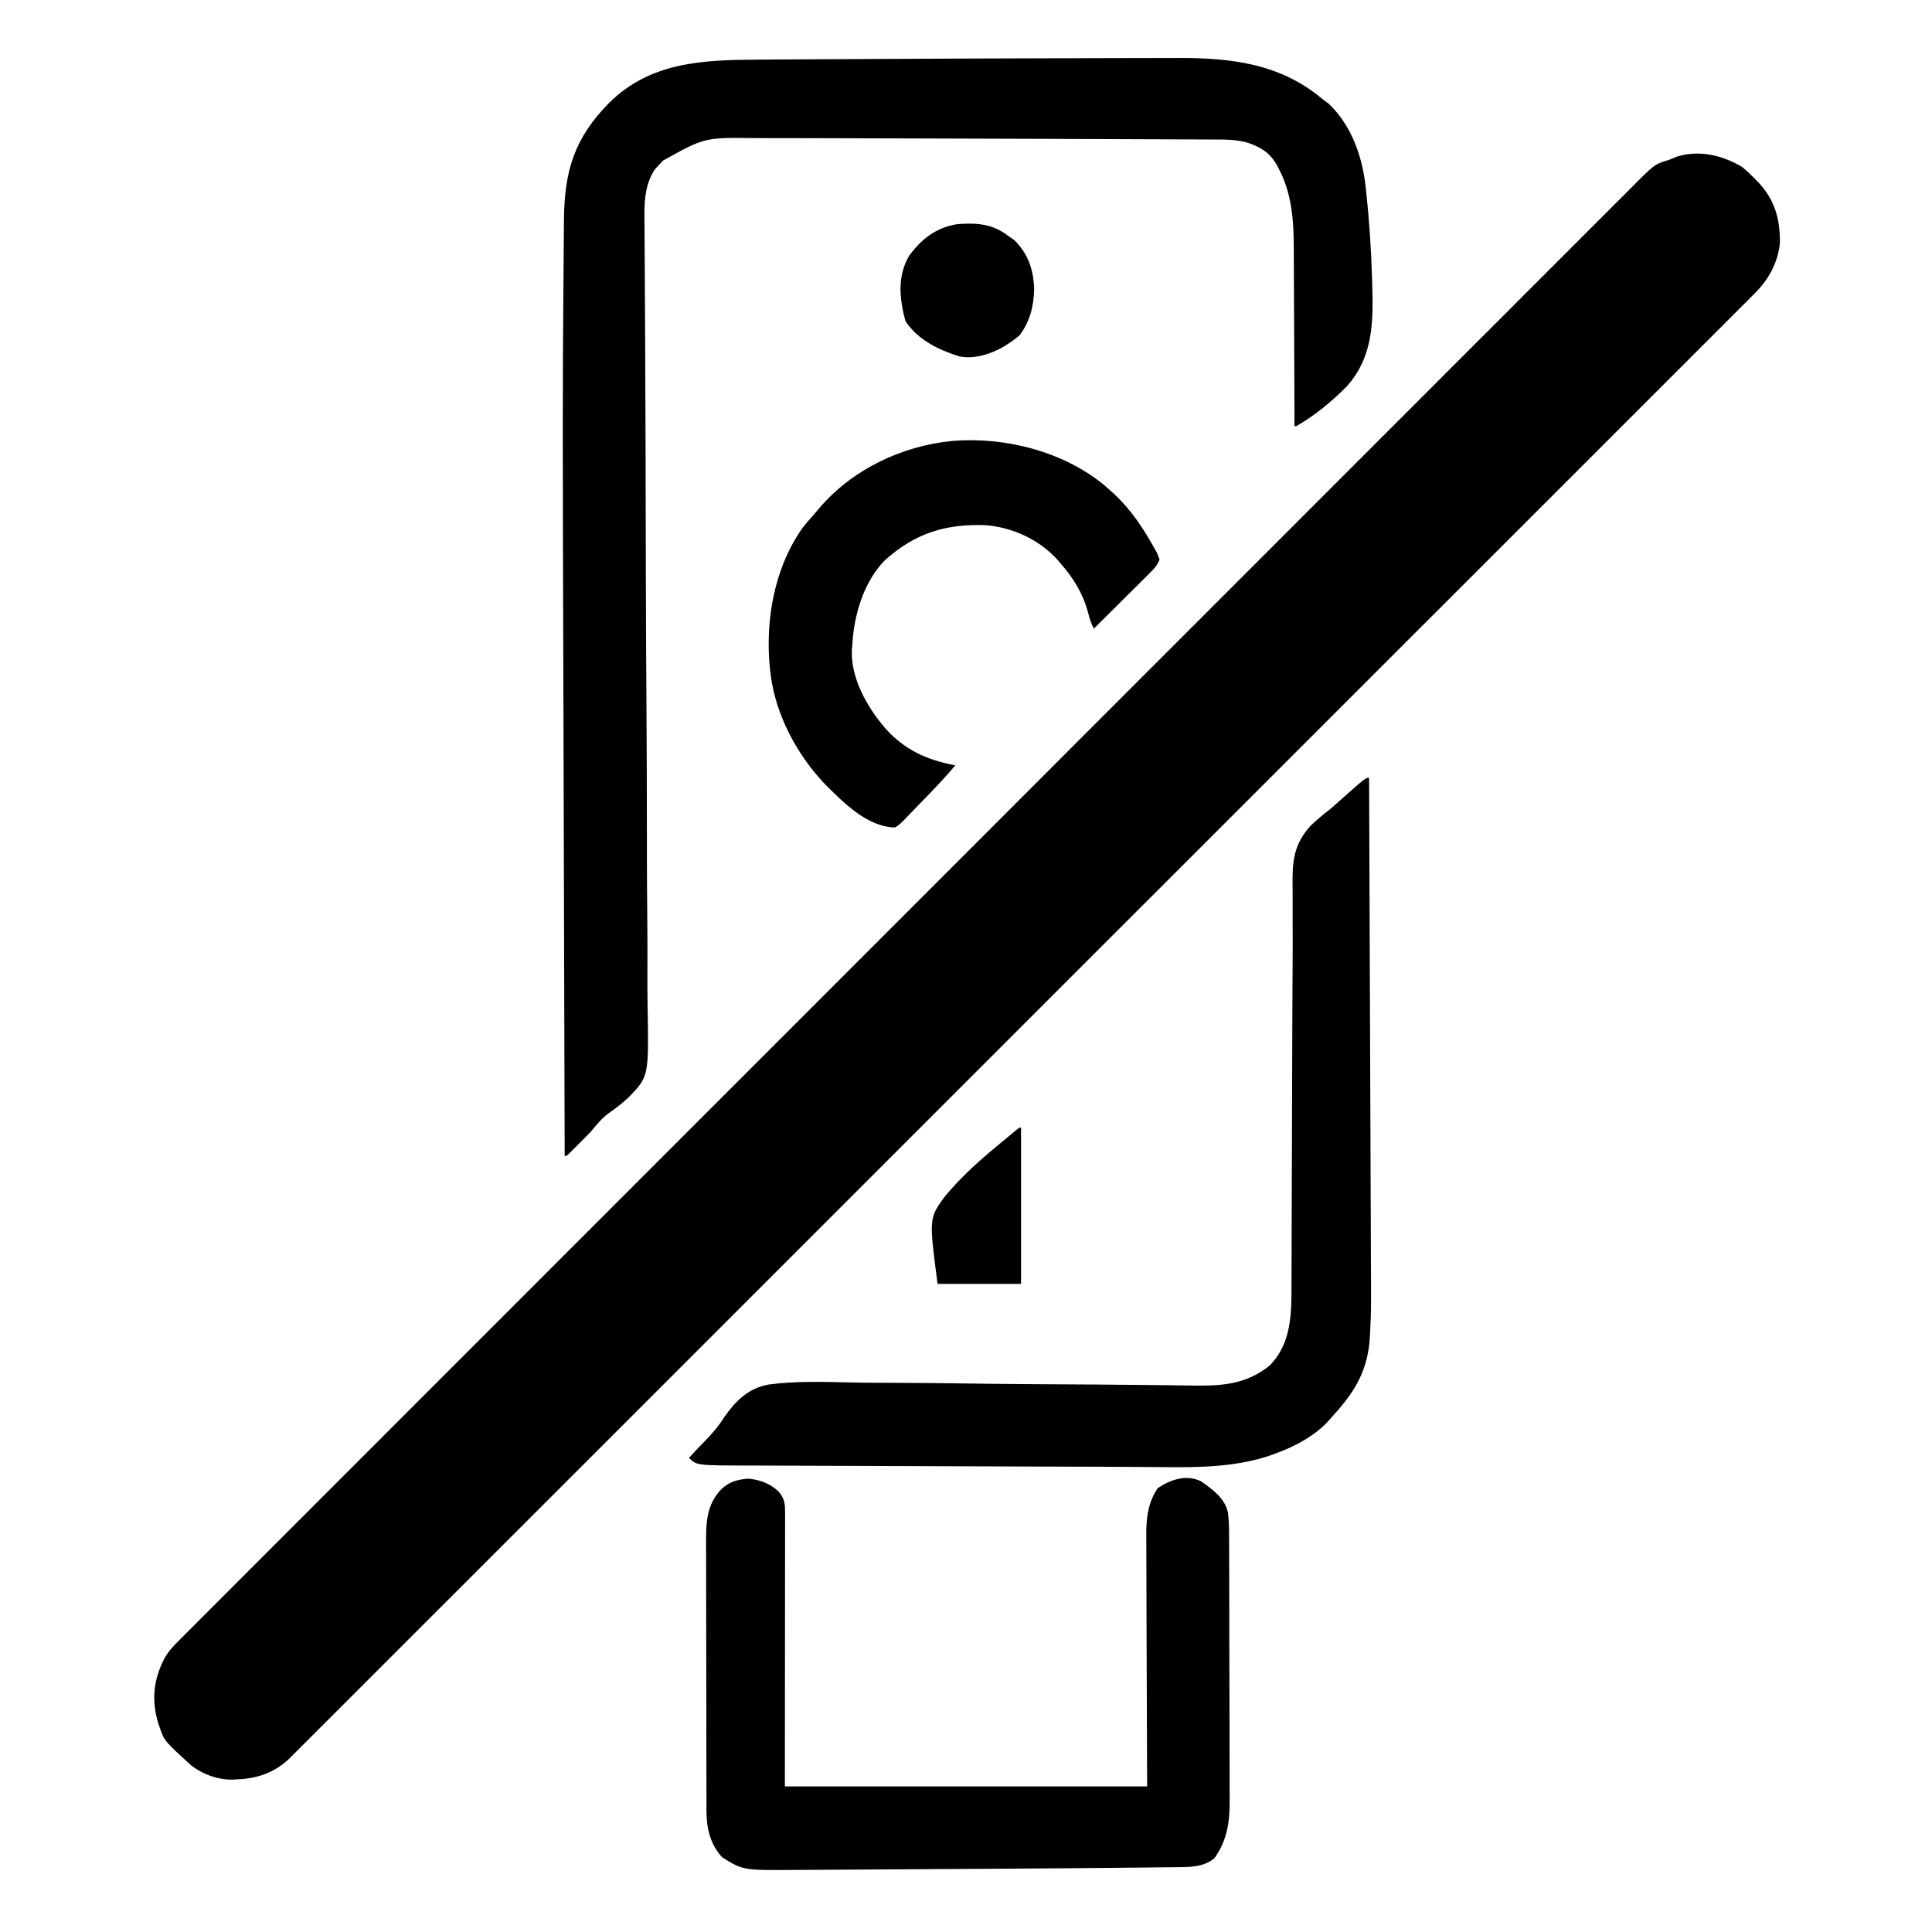 <svg viewBox="0 0 1088 1088" xmlns="http://www.w3.org/2000/svg">
<path
d="M0 0 C2.586 2.035 4.892 4.271 7.188 6.625 C7.798 7.247 8.408 7.868 9.036 8.509 C18.482 18.424 21.593 29.565 21.32 43.168 C20.071 54.213 14.941 63.539 7.155 71.22 C6.571 71.808 5.986 72.397 5.384 73.003 C3.424 74.974 1.452 76.933 -0.519 78.893 C-1.947 80.324 -3.374 81.755 -4.8 83.187 C-8.738 87.135 -12.684 91.074 -16.632 95.011 C-20.92 99.291 -25.199 103.579 -29.479 107.866 C-36.987 115.383 -44.501 122.895 -52.018 130.403 C-60.084 138.459 -68.147 146.518 -76.206 154.582 C-76.715 155.091 -77.224 155.6 -77.748 156.125 C-79.821 158.199 -81.894 160.273 -83.966 162.347 C-103.274 181.667 -122.589 200.979 -141.909 220.287 C-160.528 238.895 -179.144 257.505 -197.757 276.119 C-198.925 277.288 -200.093 278.456 -201.262 279.624 C-205.956 284.319 -210.651 289.014 -215.346 293.709 C-228.469 306.834 -241.594 319.959 -254.718 333.083 C-255.316 333.681 -255.914 334.278 -256.529 334.894 C-275.578 353.942 -294.629 372.987 -313.681 392.031 C-314.299 392.649 -314.917 393.266 -315.554 393.903 C-325.591 403.936 -335.628 413.968 -345.666 424.001 C-385.481 463.797 -425.289 503.599 -465.092 543.408 C-467.607 545.923 -470.123 548.439 -472.638 550.955 C-473.26 551.577 -473.882 552.199 -474.523 552.84 C-481.41 559.728 -488.298 566.617 -495.185 573.505 C-495.803 574.123 -496.42 574.74 -497.057 575.377 C-530.384 608.708 -563.716 642.035 -597.05 675.36 C-598.225 676.534 -599.399 677.709 -600.574 678.884 C-601.155 679.464 -601.736 680.045 -602.334 680.643 C-603.506 681.814 -604.678 682.986 -605.849 684.157 C-608.768 687.075 -611.687 689.994 -614.606 692.912 C-627.41 705.712 -640.213 718.513 -653.014 731.316 C-653.88 732.182 -653.88 732.182 -654.763 733.065 C-657.67 735.972 -660.576 738.879 -663.483 741.785 C-684.472 762.777 -705.464 783.765 -726.462 804.748 C-728.529 806.813 -730.596 808.878 -732.662 810.944 C-733.17 811.45 -733.677 811.957 -734.199 812.479 C-742.244 820.518 -750.285 828.561 -758.325 836.604 C-766.222 844.505 -774.124 852.403 -782.028 860.297 C-786.26 864.523 -790.49 868.751 -794.716 872.983 C-798.555 876.827 -802.399 880.668 -806.246 884.504 C-807.633 885.889 -809.019 887.276 -810.403 888.664 C-812.274 890.541 -814.151 892.412 -816.03 894.281 C-816.567 894.824 -817.104 895.366 -817.658 895.924 C-825.809 903.993 -835.681 907.552 -847 908 C-847.678 908.052 -848.356 908.103 -849.055 908.156 C-857.691 908.572 -866.72 905.341 -873.492 900.055 C-888.442 886.379 -888.442 886.379 -891 879 C-891.281 878.196 -891.562 877.391 -891.852 876.562 C-895.817 863.423 -894.618 851.864 -888.286 839.711 C-886.055 835.857 -883.309 832.89 -880.153 829.775 C-879.569 829.186 -878.984 828.597 -878.382 827.99 C-876.421 826.017 -874.449 824.056 -872.477 822.094 C-871.049 820.662 -869.621 819.229 -868.194 817.796 C-864.255 813.844 -860.307 809.901 -856.358 805.96 C-852.068 801.676 -847.787 797.384 -843.506 793.093 C-835.995 785.568 -828.479 778.049 -820.958 770.534 C-812.889 762.469 -804.823 754.401 -796.761 746.33 C-796.251 745.82 -795.742 745.31 -795.218 744.785 C-793.144 742.709 -791.071 740.633 -788.997 738.557 C-767.944 717.478 -746.88 696.409 -725.813 675.343 C-722.901 672.432 -719.99 669.521 -717.078 666.609 C-716.5 666.031 -715.922 665.453 -715.326 664.857 C-702.514 652.046 -689.705 639.233 -676.897 626.419 C-673.973 623.493 -671.049 620.568 -668.125 617.643 C-666.952 616.469 -665.778 615.295 -664.605 614.121 C-664.023 613.539 -663.442 612.957 -662.842 612.357 C-661.666 611.18 -660.489 610.003 -659.313 608.826 C-625.924 575.423 -592.533 542.023 -559.135 508.63 C-558.517 508.011 -557.898 507.393 -557.261 506.756 C-550.363 499.859 -543.466 492.962 -536.568 486.066 C-534.68 484.178 -532.792 482.291 -530.904 480.403 C-529.645 479.143 -528.385 477.884 -527.125 476.625 C-487.286 436.791 -447.457 396.948 -407.637 357.095 C-397.603 347.053 -387.569 337.01 -377.535 326.968 C-376.917 326.35 -376.299 325.732 -375.662 325.095 C-356.625 306.043 -337.584 286.993 -318.54 267.947 C-317.942 267.35 -317.345 266.752 -316.729 266.136 C-303.607 253.013 -290.485 239.891 -277.362 226.769 C-272.666 222.074 -267.971 217.379 -263.276 212.684 C-262.107 211.516 -260.939 210.348 -259.771 209.18 C-241.149 190.559 -222.533 171.931 -203.922 153.299 C-185.18 134.538 -166.431 115.785 -147.67 97.042 C-145.079 94.454 -142.488 91.865 -139.896 89.276 C-139.388 88.768 -138.881 88.261 -138.357 87.738 C-130.308 79.696 -122.268 71.646 -114.231 63.592 C-106.332 55.676 -98.424 47.769 -90.506 39.872 C-86.27 35.646 -82.037 31.415 -77.815 27.174 C-73.977 23.318 -70.128 19.474 -66.269 15.638 C-64.881 14.255 -63.498 12.868 -62.119 11.476 C-49.266 -1.493 -49.266 -1.493 -41 -4 C-39.602 -4.579 -38.206 -5.162 -36.812 -5.75 C-24.278 -9.738 -11.002 -6.594 0 0 Z "
fill="#000000"
  transform="translate(981,94)"
  />
<path
d="M0 0 C19.762 -0.083 39.524 -0.148 59.287 -0.182 C60.109 -0.184 60.932 -0.185 61.779 -0.187 C62.598 -0.188 63.418 -0.189 64.262 -0.191 C70.006 -0.202 75.75 -0.219 81.495 -0.24 C88.523 -0.266 95.551 -0.28 102.58 -0.28 C106.168 -0.281 109.755 -0.286 113.342 -0.304 C143.563 -0.45 171.712 2.735 195.608 23.044 C196.639 23.807 197.671 24.57 198.733 25.356 C211.434 37.229 217.753 54.877 219.617 71.809 C219.7 72.542 219.783 73.274 219.868 74.029 C221.646 90.186 222.723 106.36 223.233 122.606 C223.264 123.57 223.296 124.533 223.328 125.526 C223.963 147.586 224.346 167.387 209.082 184.575 C200.662 193.144 191.055 201.053 180.608 207.044 C180.278 207.044 179.948 207.044 179.608 207.044 C179.607 206.44 179.605 205.836 179.604 205.214 C179.566 190.454 179.507 175.694 179.424 160.934 C179.384 153.796 179.352 146.658 179.337 139.52 C179.324 133.291 179.297 127.062 179.253 120.833 C179.231 117.541 179.217 114.25 179.216 110.959 C179.205 93.958 178.926 77.867 170.921 62.419 C170.579 61.753 170.237 61.086 169.885 60.4 C165.967 53.239 160.913 50.016 153.265 47.434 C146.412 45.451 139.543 45.603 132.464 45.611 C130.948 45.602 129.431 45.592 127.914 45.58 C123.788 45.553 119.662 45.544 115.536 45.538 C111.124 45.528 106.711 45.501 102.299 45.477 C93.768 45.433 85.237 45.404 76.705 45.381 C69.831 45.363 62.957 45.338 56.083 45.309 C55.109 45.305 54.134 45.301 53.131 45.297 C51.16 45.288 49.19 45.28 47.219 45.272 C28.541 45.193 9.863 45.135 -8.815 45.087 C-20.064 45.059 -31.313 45.025 -42.562 44.985 C-58.55 44.929 -74.539 44.889 -90.527 44.863 C-94.251 44.856 -97.975 44.846 -101.699 44.835 C-107.475 44.818 -113.252 44.812 -119.028 44.814 C-121.092 44.813 -123.155 44.81 -125.219 44.802 C-152.635 44.487 -152.635 44.487 -176.017 57.481 C-176.801 58.327 -177.584 59.172 -178.392 60.044 C-179.444 61.157 -179.444 61.157 -180.517 62.294 C-185.801 70.043 -186.556 79.289 -186.469 88.435 C-186.465 89.27 -186.462 90.104 -186.458 90.964 C-186.444 93.766 -186.423 96.569 -186.402 99.371 C-186.391 101.398 -186.38 103.426 -186.37 105.453 C-186.347 109.864 -186.321 114.275 -186.292 118.686 C-186.222 129.654 -186.169 140.622 -186.113 151.59 C-186.093 155.531 -186.072 159.471 -186.052 163.412 C-185.952 182.595 -185.886 201.778 -185.84 220.962 C-185.838 221.654 -185.836 222.347 -185.835 223.061 C-185.801 236.651 -185.771 250.24 -185.743 263.83 C-185.725 272.669 -185.706 281.508 -185.686 290.347 C-185.684 291.448 -185.684 291.448 -185.681 292.571 C-185.627 316.338 -185.503 340.103 -185.345 363.869 C-185.183 388.323 -185.093 412.777 -185.094 437.232 C-185.094 440.692 -185.093 444.152 -185.091 447.612 C-185.091 448.293 -185.091 448.974 -185.091 449.675 C-185.085 460.597 -185.002 471.517 -184.891 482.438 C-184.78 493.436 -184.752 504.433 -184.801 515.432 C-184.825 521.383 -184.814 527.328 -184.706 533.278 C-184.017 573.16 -184.017 573.16 -195.1 584.742 C-198.733 588.22 -202.684 591.217 -206.801 594.099 C-210.593 596.945 -213.44 600.366 -216.392 604.044 C-217.612 605.341 -218.845 606.627 -220.103 607.887 C-220.707 608.493 -221.312 609.099 -221.935 609.723 C-222.842 610.624 -222.842 610.624 -223.767 611.544 C-224.395 612.175 -225.023 612.807 -225.669 613.458 C-226.266 614.053 -226.863 614.649 -227.478 615.262 C-228.015 615.798 -228.551 616.334 -229.104 616.885 C-230.392 618.044 -230.392 618.044 -231.392 618.044 C-231.544 566.071 -231.689 514.099 -231.825 462.126 C-231.841 455.912 -231.858 449.697 -231.874 443.483 C-231.877 442.246 -231.881 441.01 -231.884 439.736 C-231.93 422.453 -231.978 405.17 -232.029 387.886 C-232.604 193.841 -232.604 193.841 -232.073 124.982 C-232.045 121.257 -232.02 117.531 -231.996 113.806 C-231.958 108.194 -231.909 102.583 -231.851 96.971 C-231.832 95.004 -231.815 93.037 -231.802 91.07 C-231.603 63.365 -225.963 44.659 -206.061 24.682 C-182.876 1.918 -153.39 0.77 -122.661 0.63 C-119.974 0.61 -117.286 0.591 -114.599 0.57 C-108.074 0.523 -101.549 0.486 -95.025 0.453 C-89.704 0.427 -84.383 0.397 -79.062 0.365 C-58.737 0.244 -38.412 0.151 -18.087 0.073 C-12.058 0.05 -6.029 0.025 0 0 Z "
fill="#000000"
  transform="translate(549.392,32.956)"
  />
<!--<path-->
<!--d="M0 0 C2 2 2 2 2.24050903 4.3664856 C2.23606781 5.35687836 2.23162659 6.34727112 2.22705078 7.36767578 C2.22680908 8.50438721 2.22656738 9.64109863 2.22631836 10.81225586 C2.21608643 12.01116455 2.20585449 13.21007324 2.1953125 14.4453125 C2.19329834 15.54415771 2.19128418 16.64300293 2.18920898 17.77514648 C2.17872104 21.8918066 2.15079862 26.00840736 2.125 30.125 C2.08375 39.32375 2.0425 48.5225 2 58 C25.43 58 48.86 58 73 58 C72.92087839 40.40862991 72.92087839 40.40862991 72.81982422 22.81738281 C72.81398319 20.61263217 72.80888671 18.40787938 72.8046875 16.203125 C72.79445557 15.05763184 72.78422363 13.91213867 72.77368164 12.73193359 C72.77331909 11.08813721 72.77331909 11.08813721 72.77294922 9.41113281 C72.768508 8.46071106 72.76406677 7.51028931 72.75949097 6.53106689 C73.01549479 3.83693609 73.50898977 2.2484041 75 0 C77.8125 -1.4375 77.8125 -1.4375 81 -2 C84.56446721 -0.46079825 85.82847773 0.74271659 88 4 C88.26069641 6.71884155 88.26069641 6.71884155 88.2746582 10.04443359 C88.28419022 11.28937592 88.29372223 12.53431824 88.30354309 13.81698608 C88.30328163 15.17747018 88.30234443 16.53795428 88.30078125 17.8984375 C88.30466894 19.29464851 88.30900377 20.69085835 88.31376648 22.08706665 C88.3212285 25.0141381 88.32093803 27.94108895 88.31567383 30.86816406 C88.30988544 34.61304841 88.32679442 38.35743717 88.3500185 42.10223961 C88.36477695 44.98650992 88.36562459 47.87066154 88.36250877 50.75496292 C88.36302114 52.13521937 88.36824297 53.51548261 88.37832069 54.89570236 C88.39070435 56.82935541 88.38194039 58.76310861 88.37231445 60.69677734 C88.37294388 61.7958139 88.3735733 62.89485046 88.3742218 64.02719116 C87.94990454 67.3979571 87.00703838 69.28271351 85 72 C81.74781038 73.62609481 78.16567631 73.17444476 74.59057617 73.19287109 C73.28545326 73.20513733 73.28545326 73.20513733 71.95396423 73.21765137 C69.06697279 73.24251787 66.18003054 73.25902417 63.29296875 73.2734375 C62.30811304 73.27876118 61.32325733 73.28408485 60.30855751 73.28956985 C55.09625654 73.3163063 49.88397957 73.33568003 44.67163086 73.35009766 C39.28436019 73.36675105 33.89770061 73.41153332 28.51066113 73.4624691 C24.37139675 73.49610277 20.23227815 73.50767081 16.09288979 73.51332474 C14.10692993 73.52004744 12.12098 73.53529586 10.13515282 73.55921555 C7.35546236 73.59078824 4.57742966 73.5909159 1.79760742 73.58349609 C0.56693542 73.6081041 0.56693542 73.6081041 -0.68859863 73.63320923 C-4.7957957 73.58832866 -6.56423747 73.30861635 -10.01040649 70.8679657 C-12.3830606 67.44782456 -12.62758949 65.66344059 -12.63110352 61.52905273 C-12.64363663 60.24099228 -12.65616974 58.95293182 -12.66908264 57.62583923 C-12.65681525 56.22841375 -12.64339537 54.83099797 -12.62890625 53.43359375 C-12.62973541 51.99300457 -12.63219657 50.55241548 -12.63621521 49.11183167 C-12.63906901 46.0981079 -12.62441283 43.08512907 -12.59692383 40.0715332 C-12.56280954 36.21203636 -12.56887253 32.35386835 -12.5875864 28.49430752 C-12.59816242 25.52164158 -12.58921394 22.54928407 -12.57420158 19.5766468 C-12.56902569 18.15371682 -12.56949442 16.73075456 -12.57574654 15.3078289 C-12.58120608 13.31902769 -12.55795722 11.3302104 -12.53344727 9.34155273 C-12.52724869 8.21079819 -12.52105011 7.08004364 -12.5146637 5.9150238 C-11.884874 2.34793333 -10.83250532 1.19082524 -8 -1 C-4.34765818 -2.21744727 -3.37046678 -1.64202228 0 0 Z"-->
<!--fill="#000000"-->
<!--  transform="translate(139,278)"-->
<!--  />-->
<path
d="M0 0 C0.151 38.005 0.296 76.01 0.433 114.016 C0.45 118.511 0.466 123.007 0.482 127.502 C0.485 128.397 0.489 129.292 0.492 130.214 C0.545 144.67 0.601 159.125 0.659 173.58 C0.718 188.433 0.774 203.286 0.825 218.139 C0.857 227.291 0.892 236.442 0.931 245.593 C0.958 251.885 0.98 258.176 1 264.467 C1.011 268.087 1.024 271.706 1.042 275.326 C1.162 300.23 1.162 300.23 0.573 312.396 C0.517 313.561 0.517 313.561 0.459 314.749 C-0.587 333.064 -7.546 345.203 -19.649 358.511 C-20.73 359.702 -21.788 360.912 -22.84 362.129 C-30.959 371.034 -42.774 377.088 -54 381 C-54.995 381.357 -55.99 381.714 -57.016 382.082 C-76.033 388.215 -96.396 388.433 -116.18 388.197 C-118.444 388.182 -120.707 388.168 -122.971 388.156 C-127.658 388.13 -132.345 388.095 -137.032 388.054 C-143.711 387.998 -150.39 387.975 -157.069 387.963 C-158.67 387.96 -158.67 387.96 -160.303 387.957 C-162.464 387.954 -164.624 387.95 -166.785 387.946 C-172.308 387.935 -177.831 387.917 -183.354 387.899 C-184.471 387.895 -185.587 387.891 -186.738 387.888 C-202.601 387.834 -218.465 387.775 -234.329 387.712 C-248.472 387.657 -262.615 387.608 -276.758 387.567 C-286.831 387.537 -296.905 387.5 -306.978 387.457 C-312.949 387.432 -318.919 387.41 -324.89 387.397 C-330.471 387.384 -336.052 387.362 -341.634 387.333 C-343.667 387.324 -345.701 387.318 -347.734 387.316 C-378.722 387.278 -378.722 387.278 -383 383 C-382.112 382.04 -381.224 381.079 -380.309 380.09 C-379.706 379.437 -379.103 378.784 -378.482 378.112 C-377.105 376.648 -375.707 375.204 -374.289 373.779 C-370.019 369.449 -366.398 365.222 -363.14 360.08 C-356.721 350.901 -349.631 343.816 -338.286 341.716 C-322.648 339.605 -306.68 340.207 -290.936 340.552 C-283.665 340.706 -276.395 340.723 -269.123 340.732 C-256.142 340.752 -243.165 340.871 -230.186 341.057 C-217.628 341.237 -205.07 341.38 -192.51 341.466 C-191.735 341.471 -190.96 341.476 -190.161 341.482 C-181.686 341.539 -173.211 341.588 -164.736 341.635 C-162.484 341.648 -160.232 341.66 -157.98 341.673 C-156.495 341.681 -155.01 341.69 -153.525 341.698 C-144.12 341.75 -134.717 341.836 -125.314 341.962 C-119.923 342.033 -114.531 342.086 -109.14 342.138 C-106.649 342.166 -104.158 342.201 -101.667 342.245 C-84.479 342.54 -70.032 342.309 -56 331 C-43.355 318.092 -43.701 301.048 -43.697 284.213 C-43.689 282.206 -43.681 280.198 -43.671 278.191 C-43.653 273.874 -43.641 269.557 -43.634 265.24 C-43.622 258.357 -43.597 251.474 -43.57 244.592 C-43.528 233.642 -43.496 222.692 -43.467 211.742 C-43.416 192.304 -43.353 172.865 -43.282 153.427 C-43.261 147.734 -43.243 142.041 -43.23 136.348 C-43.203 124.753 -43.152 113.158 -43.053 101.563 C-43.002 94.88 -43.015 88.2 -43.061 81.518 C-43.085 76.861 -43.072 72.204 -43.051 67.547 C-43.05 65.34 -43.064 63.133 -43.095 60.926 C-43.278 47.17 -42.515 37.563 -32.969 27.051 C-29.365 23.521 -25.467 20.423 -21.5 17.312 C-19.526 15.582 -17.564 13.84 -15.613 12.084 C-1.999 0 -1.999 0 0 0 Z"
fill="#000000"
  transform="translate(771,438)"
  />
<path
d="M0 0 C6.461 4.524 13.583 9.708 15.043 17.882 C15.465 21.617 15.607 25.221 15.62 28.978 C15.624 29.678 15.627 30.378 15.631 31.099 C15.642 33.426 15.646 35.754 15.65 38.081 C15.656 39.757 15.663 41.433 15.67 43.109 C15.691 48.598 15.701 54.086 15.711 59.574 C15.715 61.469 15.719 63.365 15.723 65.26 C15.742 74.165 15.757 83.07 15.765 91.975 C15.775 102.23 15.801 112.484 15.841 122.739 C15.872 130.683 15.886 138.626 15.89 146.569 C15.892 151.306 15.901 156.042 15.926 160.779 C15.95 165.239 15.954 169.698 15.943 174.157 C15.943 175.786 15.949 177.414 15.963 179.043 C16.06 191.234 14.702 201.876 7.426 212.066 C1.307 217.145 -6.064 217.145 -13.617 217.177 C-15.283 217.202 -15.283 217.202 -16.983 217.227 C-20.736 217.277 -24.489 217.307 -28.242 217.336 C-30.27 217.358 -32.299 217.383 -34.327 217.408 C-43.544 217.52 -52.761 217.596 -61.979 217.667 C-65.46 217.695 -68.941 217.724 -72.422 217.754 C-97.608 217.968 -122.795 218.125 -147.981 218.261 C-156.178 218.306 -164.374 218.358 -172.57 218.411 C-180.603 218.462 -188.636 218.509 -196.669 218.553 C-201.412 218.579 -206.155 218.607 -210.898 218.639 C-215.314 218.668 -219.729 218.692 -224.145 218.712 C-225.751 218.721 -227.356 218.731 -228.962 218.743 C-258.064 218.957 -258.064 218.957 -269.84 211.625 C-276.58 204.258 -278.645 195.356 -278.668 185.624 C-278.671 184.924 -278.674 184.225 -278.677 183.504 C-278.685 181.166 -278.687 178.828 -278.688 176.49 C-278.693 174.81 -278.698 173.131 -278.704 171.452 C-278.717 166.894 -278.723 162.336 -278.728 157.778 C-278.73 154.928 -278.735 152.077 -278.739 149.227 C-278.753 140.302 -278.762 131.377 -278.766 122.451 C-278.771 112.162 -278.788 101.874 -278.817 91.585 C-278.839 83.623 -278.849 75.661 -278.85 67.699 C-278.851 62.948 -278.857 58.197 -278.875 53.446 C-278.892 48.973 -278.894 44.501 -278.885 40.028 C-278.884 38.392 -278.888 36.757 -278.898 35.121 C-278.965 23.422 -278.786 13.163 -270.293 4.312 C-265.598 -0.009 -261.538 -1.017 -255.34 -1.625 C-248.727 -1.083 -242.792 1.097 -237.965 5.75 C-234.457 9.977 -234.403 12.787 -234.407 18.122 C-234.406 18.777 -234.405 19.431 -234.404 20.105 C-234.403 22.309 -234.408 24.512 -234.414 26.716 C-234.414 28.318 -234.414 29.92 -234.413 31.523 C-234.413 35.819 -234.419 40.116 -234.426 44.413 C-234.432 48.443 -234.432 52.473 -234.433 56.503 C-234.438 68.293 -234.452 80.084 -234.465 91.875 C-234.485 118.213 -234.506 144.551 -234.527 171.688 C-167.207 171.688 -99.887 171.688 -30.527 171.688 C-30.686 121.501 -30.686 121.501 -30.888 71.315 C-30.906 61.589 -30.906 61.589 -30.909 57.031 C-30.913 53.859 -30.928 50.688 -30.95 47.517 C-30.977 43.462 -30.985 39.407 -30.98 35.351 C-30.981 33.869 -30.989 32.387 -31.004 30.905 C-31.105 20.869 -30.216 12.28 -24.59 3.75 C-17.319 -1.147 -8.167 -4.241 0 0 Z"
fill="#000000"
  transform="translate(676.527,834.312)"
  />
<path
d="M0 0 C1.377 1.23 1.377 1.23 2.781 2.484 C3.658 3.263 4.534 4.042 5.438 4.844 C14.549 13.449 21.46 23.707 27.531 34.609 C27.891 35.237 28.251 35.864 28.622 36.51 C29.578 38.305 29.578 38.305 30.781 41.484 C29.623 44.698 27.741 46.769 25.341 49.151 C24.29 50.202 24.29 50.202 23.218 51.274 C22.463 52.019 21.708 52.764 20.93 53.531 C20.156 54.302 19.382 55.074 18.584 55.868 C16.113 58.328 13.635 60.781 11.156 63.234 C9.479 64.902 7.802 66.57 6.125 68.238 C2.016 72.326 -2.099 76.407 -6.219 80.484 C-7.774 77.485 -8.704 74.779 -9.469 71.484 C-12.379 60.612 -17.8 51.854 -25.219 43.484 C-25.738 42.871 -26.258 42.257 -26.793 41.625 C-37.053 30.357 -51.81 23.541 -66.866 22.259 C-89.471 21.315 -107.152 26.753 -124.113 42.211 C-135.823 54.212 -141.403 73.085 -142.219 89.484 C-142.294 90.21 -142.368 90.936 -142.445 91.684 C-143.467 107.958 -134.066 124.43 -123.906 136.359 C-112.897 148.778 -100.494 154.398 -84.219 157.484 C-89.941 164.29 -96.025 170.686 -102.25 177.03 C-103.527 178.339 -104.796 179.657 -106.057 180.981 C-107.893 182.908 -109.753 184.807 -111.621 186.703 C-112.179 187.299 -112.736 187.894 -113.311 188.508 C-114.894 190.084 -116.28 191.374 -118.219 192.484 C-133.999 192.085 -147.27 178.408 -157.75 167.961 C-173.408 151.482 -185.383 129.112 -188.219 106.484 C-188.331 105.59 -188.443 104.695 -188.559 103.773 C-191.504 76.261 -186.324 46.247 -169.988 23.359 C-167.807 20.656 -165.546 18.063 -163.219 15.484 C-162.572 14.707 -161.925 13.93 -161.258 13.129 C-142.61 -8.982 -114.611 -22.368 -86.07 -25.199 C-56.236 -27.65 -23.292 -19.33 0 0 Z"
fill="#000000"
  transform="translate(622.219,273.516)"
  />
<path
d="M0 0 C1.073 0.743 2.145 1.485 3.25 2.25 C11.076 10.076 13.992 18.854 14.375 29.688 C14.23 39.323 11.956 48.303 6 56 C3.877 57.756 1.929 59.23 -0.375 60.688 C-0.984 61.075 -1.593 61.462 -2.221 61.861 C-9.592 66.286 -19.159 69.442 -27.82 67.695 C-39.567 63.948 -50.92 58.508 -58 48 C-58.785 45.387 -59.369 43.039 -59.812 40.375 C-59.996 39.313 -59.996 39.313 -60.184 38.23 C-61.7 28.625 -60.959 19.545 -56 11 C-48.923 1.412 -40.802 -4.858 -28.898 -6.773 C-17.94 -7.63 -8.917 -6.97 0 0 Z"
fill="#000000"
  transform="translate(568,133)"
  />
<path
d="M0 0 C0 29.04 0 58.08 0 88 C-15.51 88 -31.02 88 -47 88 C-51.848 51.158 -51.848 51.158 -43.171 39.118 C-33.283 26.966 -21.186 16.59 -9.085 6.704 C-7.198 5.162 -5.337 3.594 -3.479 2.017 C-1 0 -1 0 0 0 Z"
fill="#000000"
  transform="translate(575,635)"
  />
  </svg>
